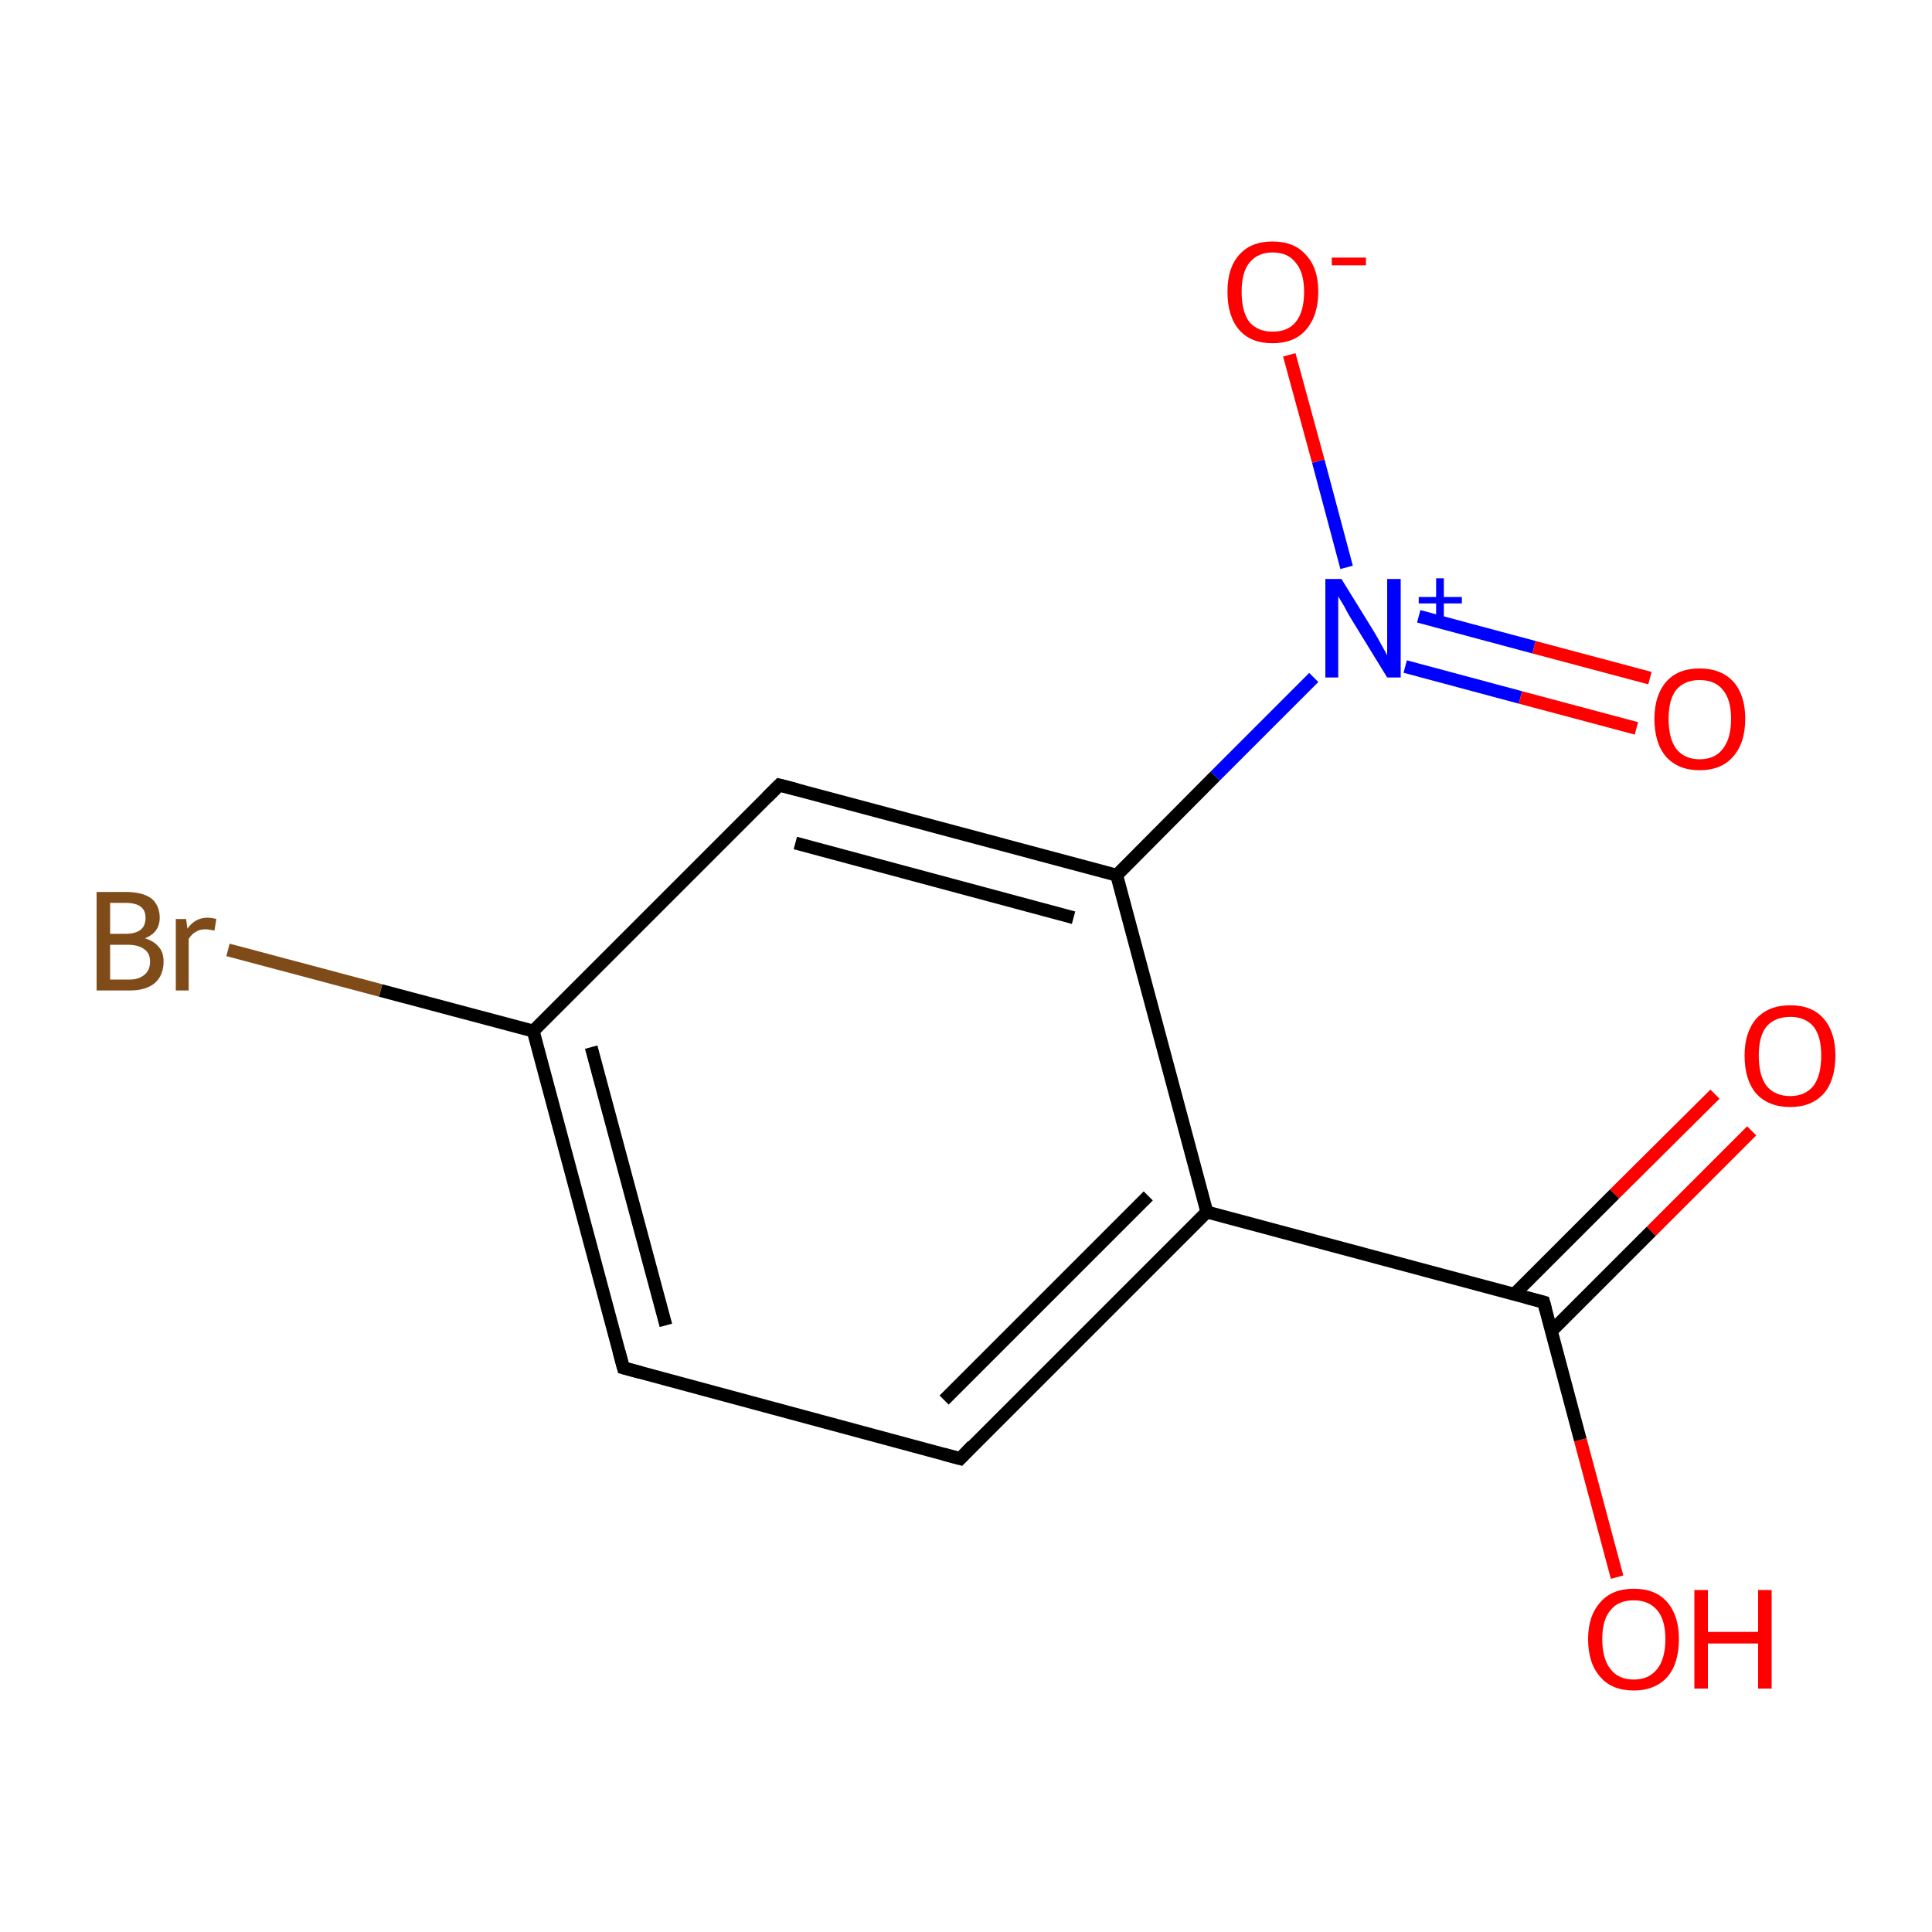 <?xml version='1.0' encoding='iso-8859-1'?>
<svg version='1.1' baseProfile='full'
              xmlns='http://www.w3.org/2000/svg'
                      xmlns:rdkit='http://www.rdkit.org/xml'
                      xmlns:xlink='http://www.w3.org/1999/xlink'
                  xml:space='preserve'
width='300px' height='300px' viewBox='0 0 300 300'>
<!-- END OF HEADER -->
<rect style='opacity:1.0;fill:#FFFFFF;stroke:none' width='300.0' height='300.0' x='0.0' y='0.0'> </rect>
<path class='bond-0 atom-0 atom-1' d='M 272.0,175.6 L 256.4,191.2' style='fill:none;fill-rule:evenodd;stroke:#FF0000;stroke-width:2.0px;stroke-linecap:butt;stroke-linejoin:miter;stroke-opacity:1' />
<path class='bond-0 atom-0 atom-1' d='M 256.4,191.2 L 240.9,206.7' style='fill:none;fill-rule:evenodd;stroke:#000000;stroke-width:2.0px;stroke-linecap:butt;stroke-linejoin:miter;stroke-opacity:1' />
<path class='bond-0 atom-0 atom-1' d='M 266.3,169.9 L 250.7,185.4' style='fill:none;fill-rule:evenodd;stroke:#FF0000;stroke-width:2.0px;stroke-linecap:butt;stroke-linejoin:miter;stroke-opacity:1' />
<path class='bond-0 atom-0 atom-1' d='M 250.7,185.4 L 235.1,201.0' style='fill:none;fill-rule:evenodd;stroke:#000000;stroke-width:2.0px;stroke-linecap:butt;stroke-linejoin:miter;stroke-opacity:1' />
<path class='bond-1 atom-1 atom-2' d='M 239.7,202.2 L 245.4,223.6' style='fill:none;fill-rule:evenodd;stroke:#000000;stroke-width:2.0px;stroke-linecap:butt;stroke-linejoin:miter;stroke-opacity:1' />
<path class='bond-1 atom-1 atom-2' d='M 245.4,223.6 L 251.1,244.9' style='fill:none;fill-rule:evenodd;stroke:#FF0000;stroke-width:2.0px;stroke-linecap:butt;stroke-linejoin:miter;stroke-opacity:1' />
<path class='bond-2 atom-1 atom-3' d='M 239.7,202.2 L 187.4,188.2' style='fill:none;fill-rule:evenodd;stroke:#000000;stroke-width:2.0px;stroke-linecap:butt;stroke-linejoin:miter;stroke-opacity:1' />
<path class='bond-3 atom-3 atom-4' d='M 187.4,188.2 L 149.1,226.5' style='fill:none;fill-rule:evenodd;stroke:#000000;stroke-width:2.0px;stroke-linecap:butt;stroke-linejoin:miter;stroke-opacity:1' />
<path class='bond-3 atom-3 atom-4' d='M 178.3,185.7 L 146.6,217.4' style='fill:none;fill-rule:evenodd;stroke:#000000;stroke-width:2.0px;stroke-linecap:butt;stroke-linejoin:miter;stroke-opacity:1' />
<path class='bond-4 atom-4 atom-5' d='M 149.1,226.5 L 96.8,212.4' style='fill:none;fill-rule:evenodd;stroke:#000000;stroke-width:2.0px;stroke-linecap:butt;stroke-linejoin:miter;stroke-opacity:1' />
<path class='bond-5 atom-5 atom-6' d='M 96.8,212.4 L 82.8,160.1' style='fill:none;fill-rule:evenodd;stroke:#000000;stroke-width:2.0px;stroke-linecap:butt;stroke-linejoin:miter;stroke-opacity:1' />
<path class='bond-5 atom-5 atom-6' d='M 103.4,205.8 L 91.8,162.6' style='fill:none;fill-rule:evenodd;stroke:#000000;stroke-width:2.0px;stroke-linecap:butt;stroke-linejoin:miter;stroke-opacity:1' />
<path class='bond-6 atom-6 atom-7' d='M 82.8,160.1 L 59.1,153.8' style='fill:none;fill-rule:evenodd;stroke:#000000;stroke-width:2.0px;stroke-linecap:butt;stroke-linejoin:miter;stroke-opacity:1' />
<path class='bond-6 atom-6 atom-7' d='M 59.1,153.8 L 35.4,147.5' style='fill:none;fill-rule:evenodd;stroke:#7F4C19;stroke-width:2.0px;stroke-linecap:butt;stroke-linejoin:miter;stroke-opacity:1' />
<path class='bond-7 atom-6 atom-8' d='M 82.8,160.1 L 121.0,121.9' style='fill:none;fill-rule:evenodd;stroke:#000000;stroke-width:2.0px;stroke-linecap:butt;stroke-linejoin:miter;stroke-opacity:1' />
<path class='bond-8 atom-8 atom-9' d='M 121.0,121.9 L 173.4,135.9' style='fill:none;fill-rule:evenodd;stroke:#000000;stroke-width:2.0px;stroke-linecap:butt;stroke-linejoin:miter;stroke-opacity:1' />
<path class='bond-8 atom-8 atom-9' d='M 123.5,130.9 L 166.7,142.5' style='fill:none;fill-rule:evenodd;stroke:#000000;stroke-width:2.0px;stroke-linecap:butt;stroke-linejoin:miter;stroke-opacity:1' />
<path class='bond-9 atom-9 atom-10' d='M 173.4,135.9 L 188.7,120.5' style='fill:none;fill-rule:evenodd;stroke:#000000;stroke-width:2.0px;stroke-linecap:butt;stroke-linejoin:miter;stroke-opacity:1' />
<path class='bond-9 atom-9 atom-10' d='M 188.7,120.5 L 204.0,105.2' style='fill:none;fill-rule:evenodd;stroke:#0000FF;stroke-width:2.0px;stroke-linecap:butt;stroke-linejoin:miter;stroke-opacity:1' />
<path class='bond-10 atom-10 atom-11' d='M 218.2,103.5 L 236.1,108.3' style='fill:none;fill-rule:evenodd;stroke:#0000FF;stroke-width:2.0px;stroke-linecap:butt;stroke-linejoin:miter;stroke-opacity:1' />
<path class='bond-10 atom-10 atom-11' d='M 236.1,108.3 L 254.1,113.1' style='fill:none;fill-rule:evenodd;stroke:#FF0000;stroke-width:2.0px;stroke-linecap:butt;stroke-linejoin:miter;stroke-opacity:1' />
<path class='bond-10 atom-10 atom-11' d='M 220.3,95.7 L 238.2,100.5' style='fill:none;fill-rule:evenodd;stroke:#0000FF;stroke-width:2.0px;stroke-linecap:butt;stroke-linejoin:miter;stroke-opacity:1' />
<path class='bond-10 atom-10 atom-11' d='M 238.2,100.5 L 256.2,105.3' style='fill:none;fill-rule:evenodd;stroke:#FF0000;stroke-width:2.0px;stroke-linecap:butt;stroke-linejoin:miter;stroke-opacity:1' />
<path class='bond-11 atom-10 atom-12' d='M 209.1,88.1 L 204.7,71.6' style='fill:none;fill-rule:evenodd;stroke:#0000FF;stroke-width:2.0px;stroke-linecap:butt;stroke-linejoin:miter;stroke-opacity:1' />
<path class='bond-11 atom-10 atom-12' d='M 204.7,71.6 L 200.2,55.1' style='fill:none;fill-rule:evenodd;stroke:#FF0000;stroke-width:2.0px;stroke-linecap:butt;stroke-linejoin:miter;stroke-opacity:1' />
<path class='bond-12 atom-9 atom-3' d='M 173.4,135.9 L 187.4,188.2' style='fill:none;fill-rule:evenodd;stroke:#000000;stroke-width:2.0px;stroke-linecap:butt;stroke-linejoin:miter;stroke-opacity:1' />
<path d='M 240.0,203.3 L 239.7,202.2 L 237.1,201.5' style='fill:none;stroke:#000000;stroke-width:2.0px;stroke-linecap:butt;stroke-linejoin:miter;stroke-miterlimit:10;stroke-opacity:1;' />
<path d='M 151.0,224.5 L 149.1,226.5 L 146.5,225.8' style='fill:none;stroke:#000000;stroke-width:2.0px;stroke-linecap:butt;stroke-linejoin:miter;stroke-miterlimit:10;stroke-opacity:1;' />
<path d='M 99.4,213.1 L 96.8,212.4 L 96.1,209.8' style='fill:none;stroke:#000000;stroke-width:2.0px;stroke-linecap:butt;stroke-linejoin:miter;stroke-miterlimit:10;stroke-opacity:1;' />
<path d='M 119.1,123.8 L 121.0,121.9 L 123.7,122.6' style='fill:none;stroke:#000000;stroke-width:2.0px;stroke-linecap:butt;stroke-linejoin:miter;stroke-miterlimit:10;stroke-opacity:1;' />
<path class='atom-0' d='M 270.9 163.9
Q 270.9 160.3, 272.7 158.2
Q 274.6 156.1, 278.0 156.1
Q 281.4 156.1, 283.2 158.2
Q 285.0 160.3, 285.0 163.9
Q 285.0 167.7, 283.2 169.8
Q 281.3 171.9, 278.0 171.9
Q 274.6 171.9, 272.7 169.8
Q 270.9 167.7, 270.9 163.9
M 278.0 170.2
Q 280.3 170.2, 281.6 168.6
Q 282.8 167.0, 282.8 163.9
Q 282.8 160.9, 281.6 159.4
Q 280.3 157.9, 278.0 157.9
Q 275.6 157.9, 274.3 159.4
Q 273.1 160.9, 273.1 163.9
Q 273.1 167.0, 274.3 168.6
Q 275.6 170.2, 278.0 170.2
' fill='#FF0000'/>
<path class='atom-2' d='M 246.6 254.5
Q 246.6 250.9, 248.5 248.8
Q 250.3 246.7, 253.7 246.7
Q 257.1 246.7, 258.9 248.8
Q 260.7 250.9, 260.7 254.5
Q 260.7 258.3, 258.9 260.4
Q 257.0 262.5, 253.7 262.5
Q 250.3 262.5, 248.5 260.4
Q 246.6 258.3, 246.6 254.5
M 253.7 260.8
Q 256.0 260.8, 257.3 259.2
Q 258.6 257.6, 258.6 254.5
Q 258.6 251.5, 257.3 250.0
Q 256.0 248.5, 253.7 248.5
Q 251.3 248.5, 250.1 250.0
Q 248.8 251.5, 248.8 254.5
Q 248.8 257.6, 250.1 259.2
Q 251.3 260.8, 253.7 260.8
' fill='#FF0000'/>
<path class='atom-2' d='M 263.1 246.9
L 265.2 246.9
L 265.2 253.4
L 273.0 253.4
L 273.0 246.9
L 275.1 246.9
L 275.1 262.2
L 273.0 262.2
L 273.0 255.2
L 265.2 255.2
L 265.2 262.2
L 263.1 262.2
L 263.1 246.9
' fill='#FF0000'/>
<path class='atom-7' d='M 22.5 145.7
Q 23.9 146.1, 24.7 147.1
Q 25.4 147.9, 25.4 149.3
Q 25.4 151.4, 24.1 152.6
Q 22.7 153.8, 20.2 153.8
L 15.0 153.8
L 15.0 138.5
L 19.5 138.5
Q 22.1 138.5, 23.5 139.5
Q 24.8 140.6, 24.8 142.5
Q 24.8 144.8, 22.5 145.7
M 17.1 140.2
L 17.1 145.0
L 19.5 145.0
Q 21.0 145.0, 21.8 144.4
Q 22.6 143.8, 22.6 142.5
Q 22.6 140.2, 19.5 140.2
L 17.1 140.2
M 20.2 152.1
Q 21.6 152.1, 22.5 151.3
Q 23.3 150.6, 23.3 149.3
Q 23.3 148.0, 22.4 147.4
Q 21.5 146.7, 19.8 146.7
L 17.1 146.7
L 17.1 152.1
L 20.2 152.1
' fill='#7F4C19'/>
<path class='atom-7' d='M 28.9 142.7
L 29.1 144.2
Q 30.3 142.5, 32.2 142.5
Q 32.8 142.5, 33.6 142.7
L 33.3 144.5
Q 32.4 144.3, 31.9 144.3
Q 31.0 144.3, 30.4 144.7
Q 29.8 145.0, 29.3 145.8
L 29.3 153.8
L 27.3 153.8
L 27.3 142.7
L 28.9 142.7
' fill='#7F4C19'/>
<path class='atom-10' d='M 208.3 89.9
L 213.3 98.0
Q 213.8 98.8, 214.6 100.3
Q 215.4 101.7, 215.4 101.8
L 215.4 89.9
L 217.5 89.9
L 217.5 105.2
L 215.4 105.2
L 210.0 96.4
Q 209.3 95.3, 208.7 94.1
Q 208.0 92.9, 207.8 92.6
L 207.8 105.2
L 205.8 105.2
L 205.8 89.9
L 208.3 89.9
' fill='#0000FF'/>
<path class='atom-10' d='M 220.3 92.7
L 223.0 92.7
L 223.0 89.8
L 224.2 89.8
L 224.2 92.7
L 227.0 92.7
L 227.0 93.7
L 224.2 93.7
L 224.2 96.6
L 223.0 96.6
L 223.0 93.7
L 220.3 93.7
L 220.3 92.7
' fill='#0000FF'/>
<path class='atom-11' d='M 256.9 111.6
Q 256.9 108.0, 258.7 105.9
Q 260.5 103.8, 263.9 103.8
Q 267.3 103.8, 269.2 105.9
Q 271.0 108.0, 271.0 111.6
Q 271.0 115.4, 269.1 117.5
Q 267.3 119.6, 263.9 119.6
Q 260.6 119.6, 258.7 117.5
Q 256.9 115.4, 256.9 111.6
M 263.9 117.9
Q 266.3 117.9, 267.5 116.3
Q 268.8 114.7, 268.8 111.6
Q 268.8 108.6, 267.5 107.1
Q 266.3 105.6, 263.9 105.6
Q 261.6 105.6, 260.3 107.1
Q 259.1 108.6, 259.1 111.6
Q 259.1 114.7, 260.3 116.3
Q 261.6 117.9, 263.9 117.9
' fill='#FF0000'/>
<path class='atom-12' d='M 190.6 45.3
Q 190.6 41.6, 192.4 39.6
Q 194.2 37.5, 197.6 37.5
Q 201.0 37.5, 202.8 39.6
Q 204.7 41.6, 204.7 45.3
Q 204.7 49.0, 202.8 51.2
Q 201.0 53.3, 197.6 53.3
Q 194.2 53.3, 192.4 51.2
Q 190.6 49.1, 190.6 45.3
M 197.6 51.5
Q 200.0 51.5, 201.2 50.0
Q 202.5 48.4, 202.5 45.3
Q 202.5 42.3, 201.2 40.8
Q 200.0 39.2, 197.6 39.2
Q 195.3 39.2, 194.0 40.8
Q 192.8 42.3, 192.8 45.3
Q 192.8 48.4, 194.0 50.0
Q 195.3 51.5, 197.6 51.5
' fill='#FF0000'/>
<path class='atom-12' d='M 206.8 40.0
L 212.1 40.0
L 212.1 41.2
L 206.8 41.2
L 206.8 40.0
' fill='#FF0000'/>
</svg>
